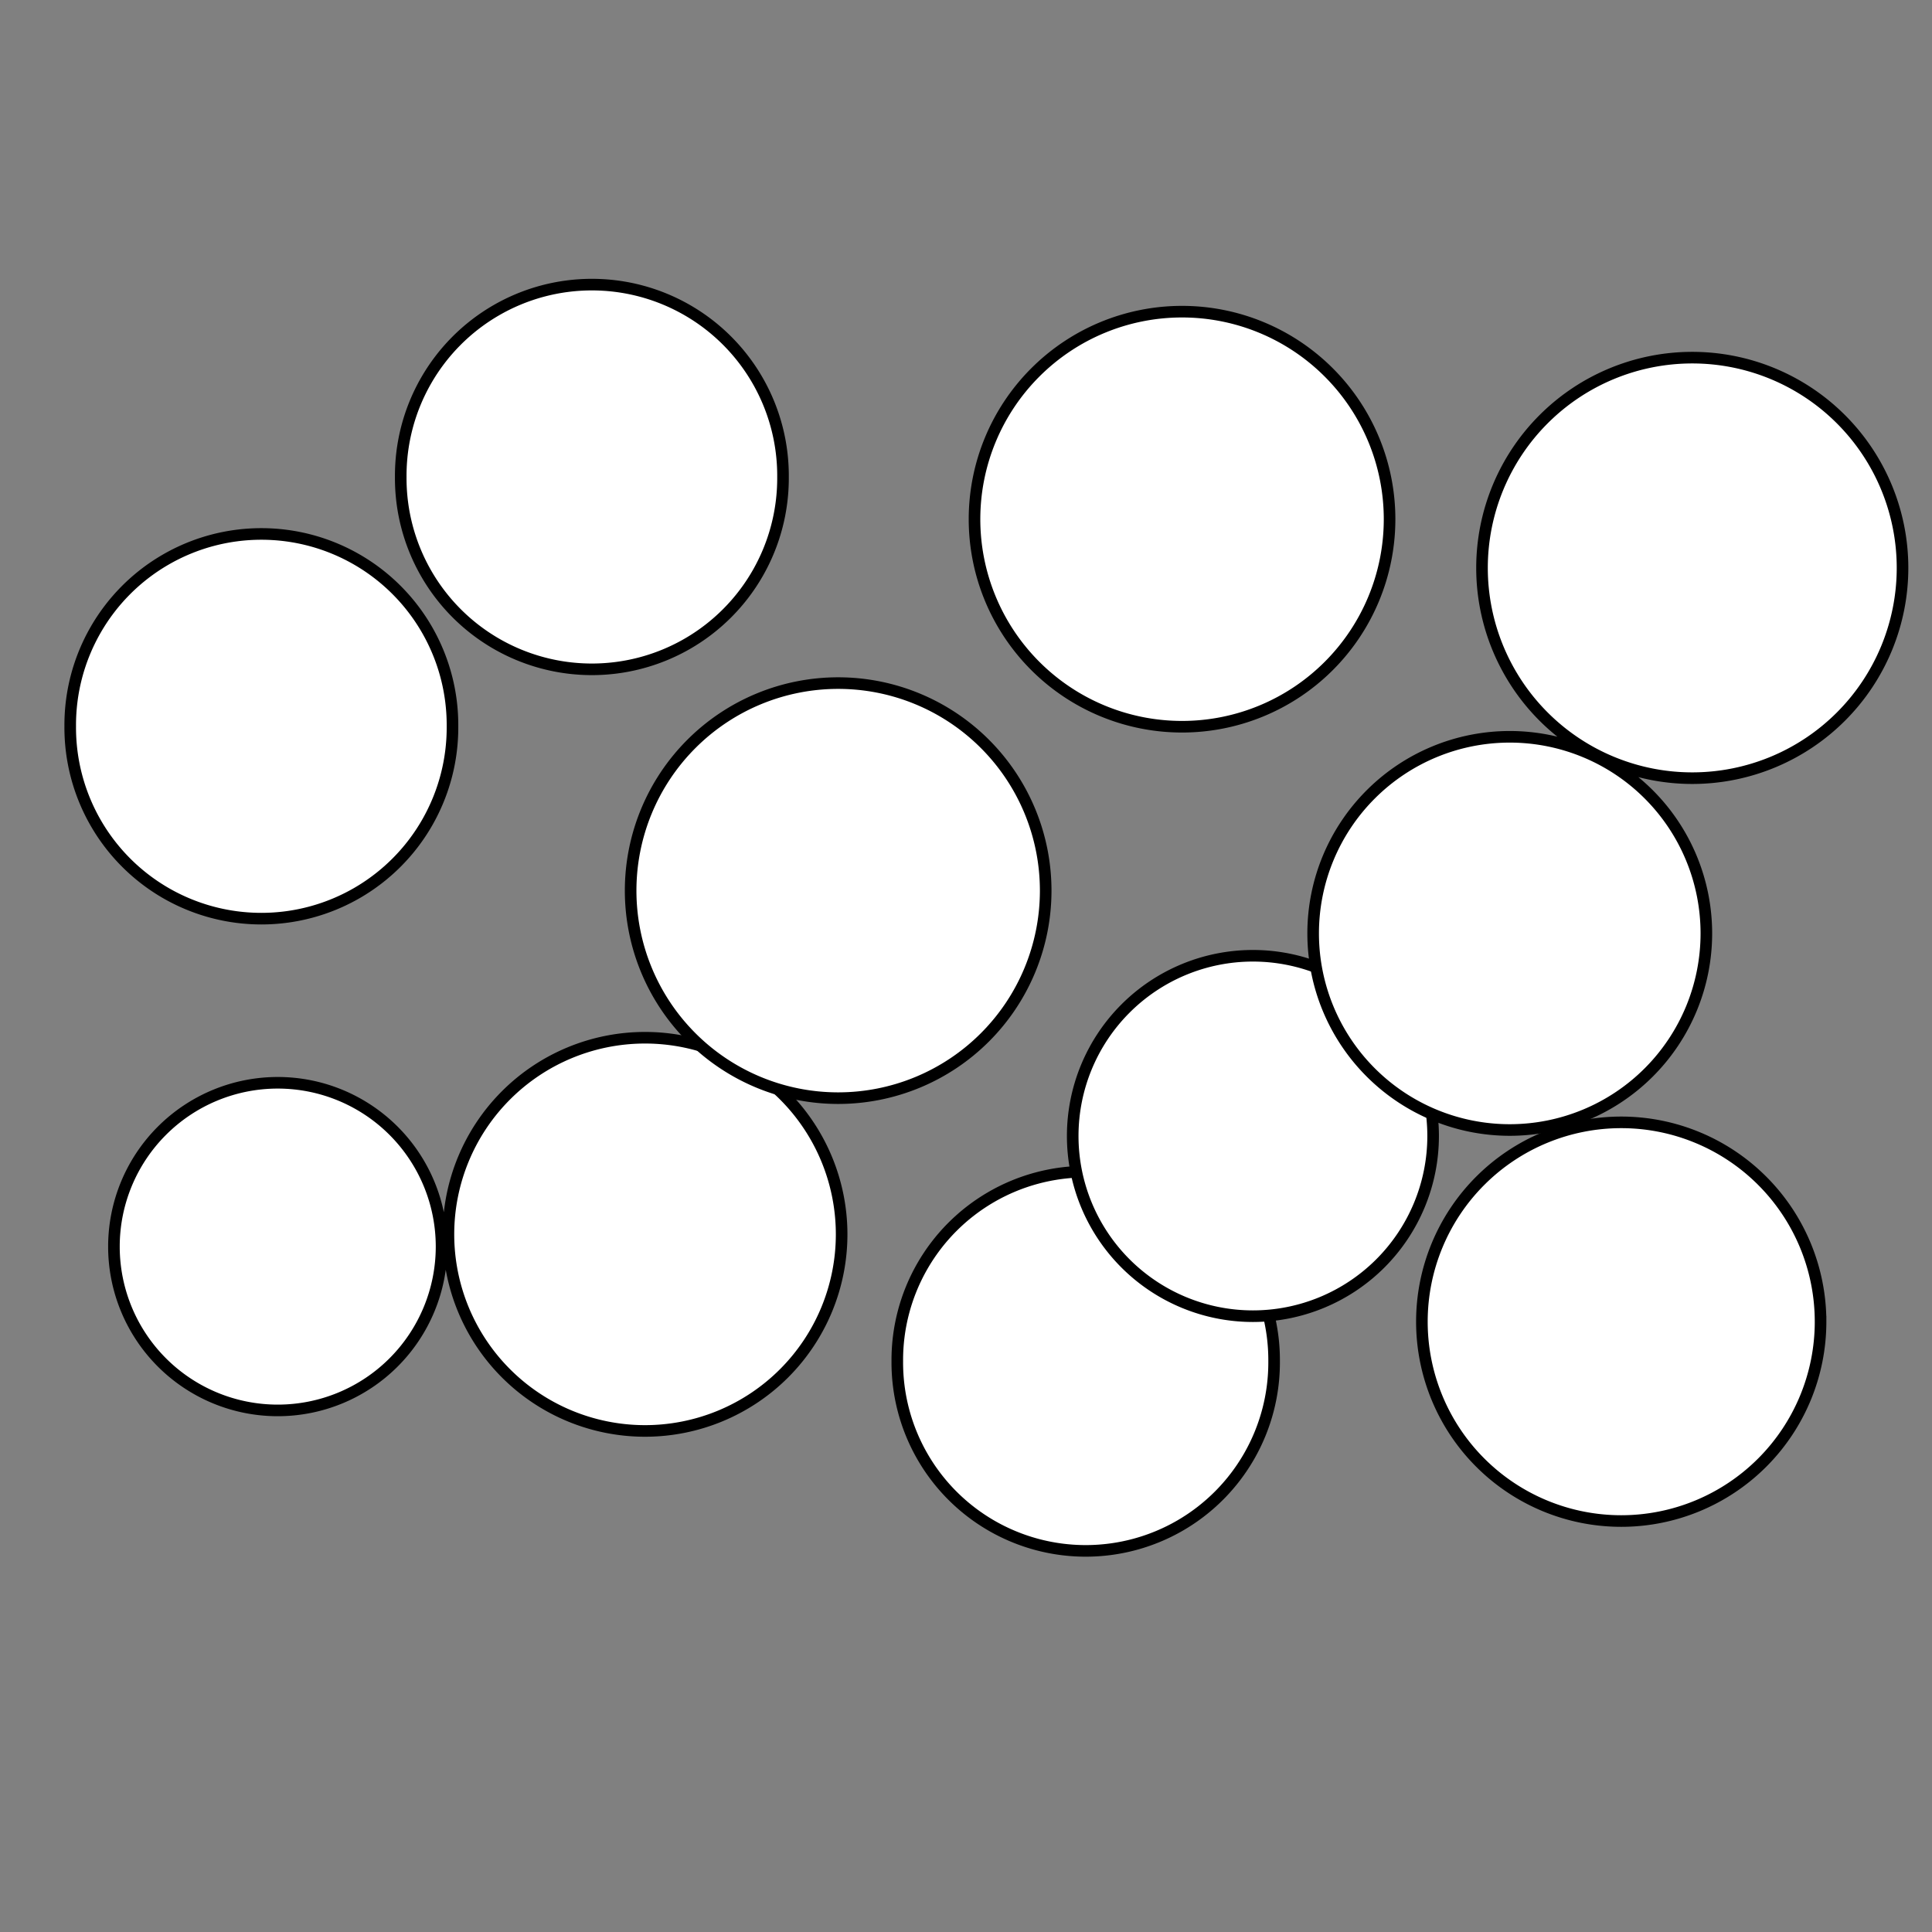 <svg xmlns="http://www.w3.org/2000/svg" width="500" height="500"><rect width="100%" height="100%" fill="#808080" stroke="none"/><g fill="#fff" stroke="#000" stroke-width="3"><path d="M117.103 187.966a49.466 49.466 0 1 1-98.93 0 49.466 49.466 0 1 1 98.93 0zm-2.828 134.652a42.395 42.395 0 1 1-84.79 0 42.395 42.395 0 1 1 84.79 0zm88.367-199.178a49.466 49.466 0 1 1-98.93 0 49.466 49.466 0 1 1 98.93 0zm15.172 196.006a50.88 50.88 0 1 1-101.76 0 50.88 50.88 0 1 1 101.76 0z"/><path d="M270.625 230.493a53.708 53.708 0 1 1-107.417 0 53.708 53.708 0 1 1 107.417 0zm88.995-96.125a53.708 53.708 0 1 1-107.417 0 53.708 53.708 0 1 1 107.417 0zm-29.882 217.927a48.76 48.76 0 1 1-97.518 0 48.76 48.76 0 1 1 97.518 0z"/><path d="M370.892 293.99a46.637 46.637 0 1 1-93.275 0 46.637 46.637 0 1 1 93.275 0z"/><path d="M441.603 241.564a50.88 50.88 0 1 1-101.76 0 50.88 50.88 0 1 1 101.76 0zm50.77-94.59a54.415 54.415 0 1 1-108.83 0 54.415 54.415 0 1 1 108.83 0z"/><path d="M471.16 342.053a51.587 51.587 0 1 1-103.175 0 51.587 51.587 0 1 1 103.174 0z"/></g></svg>
